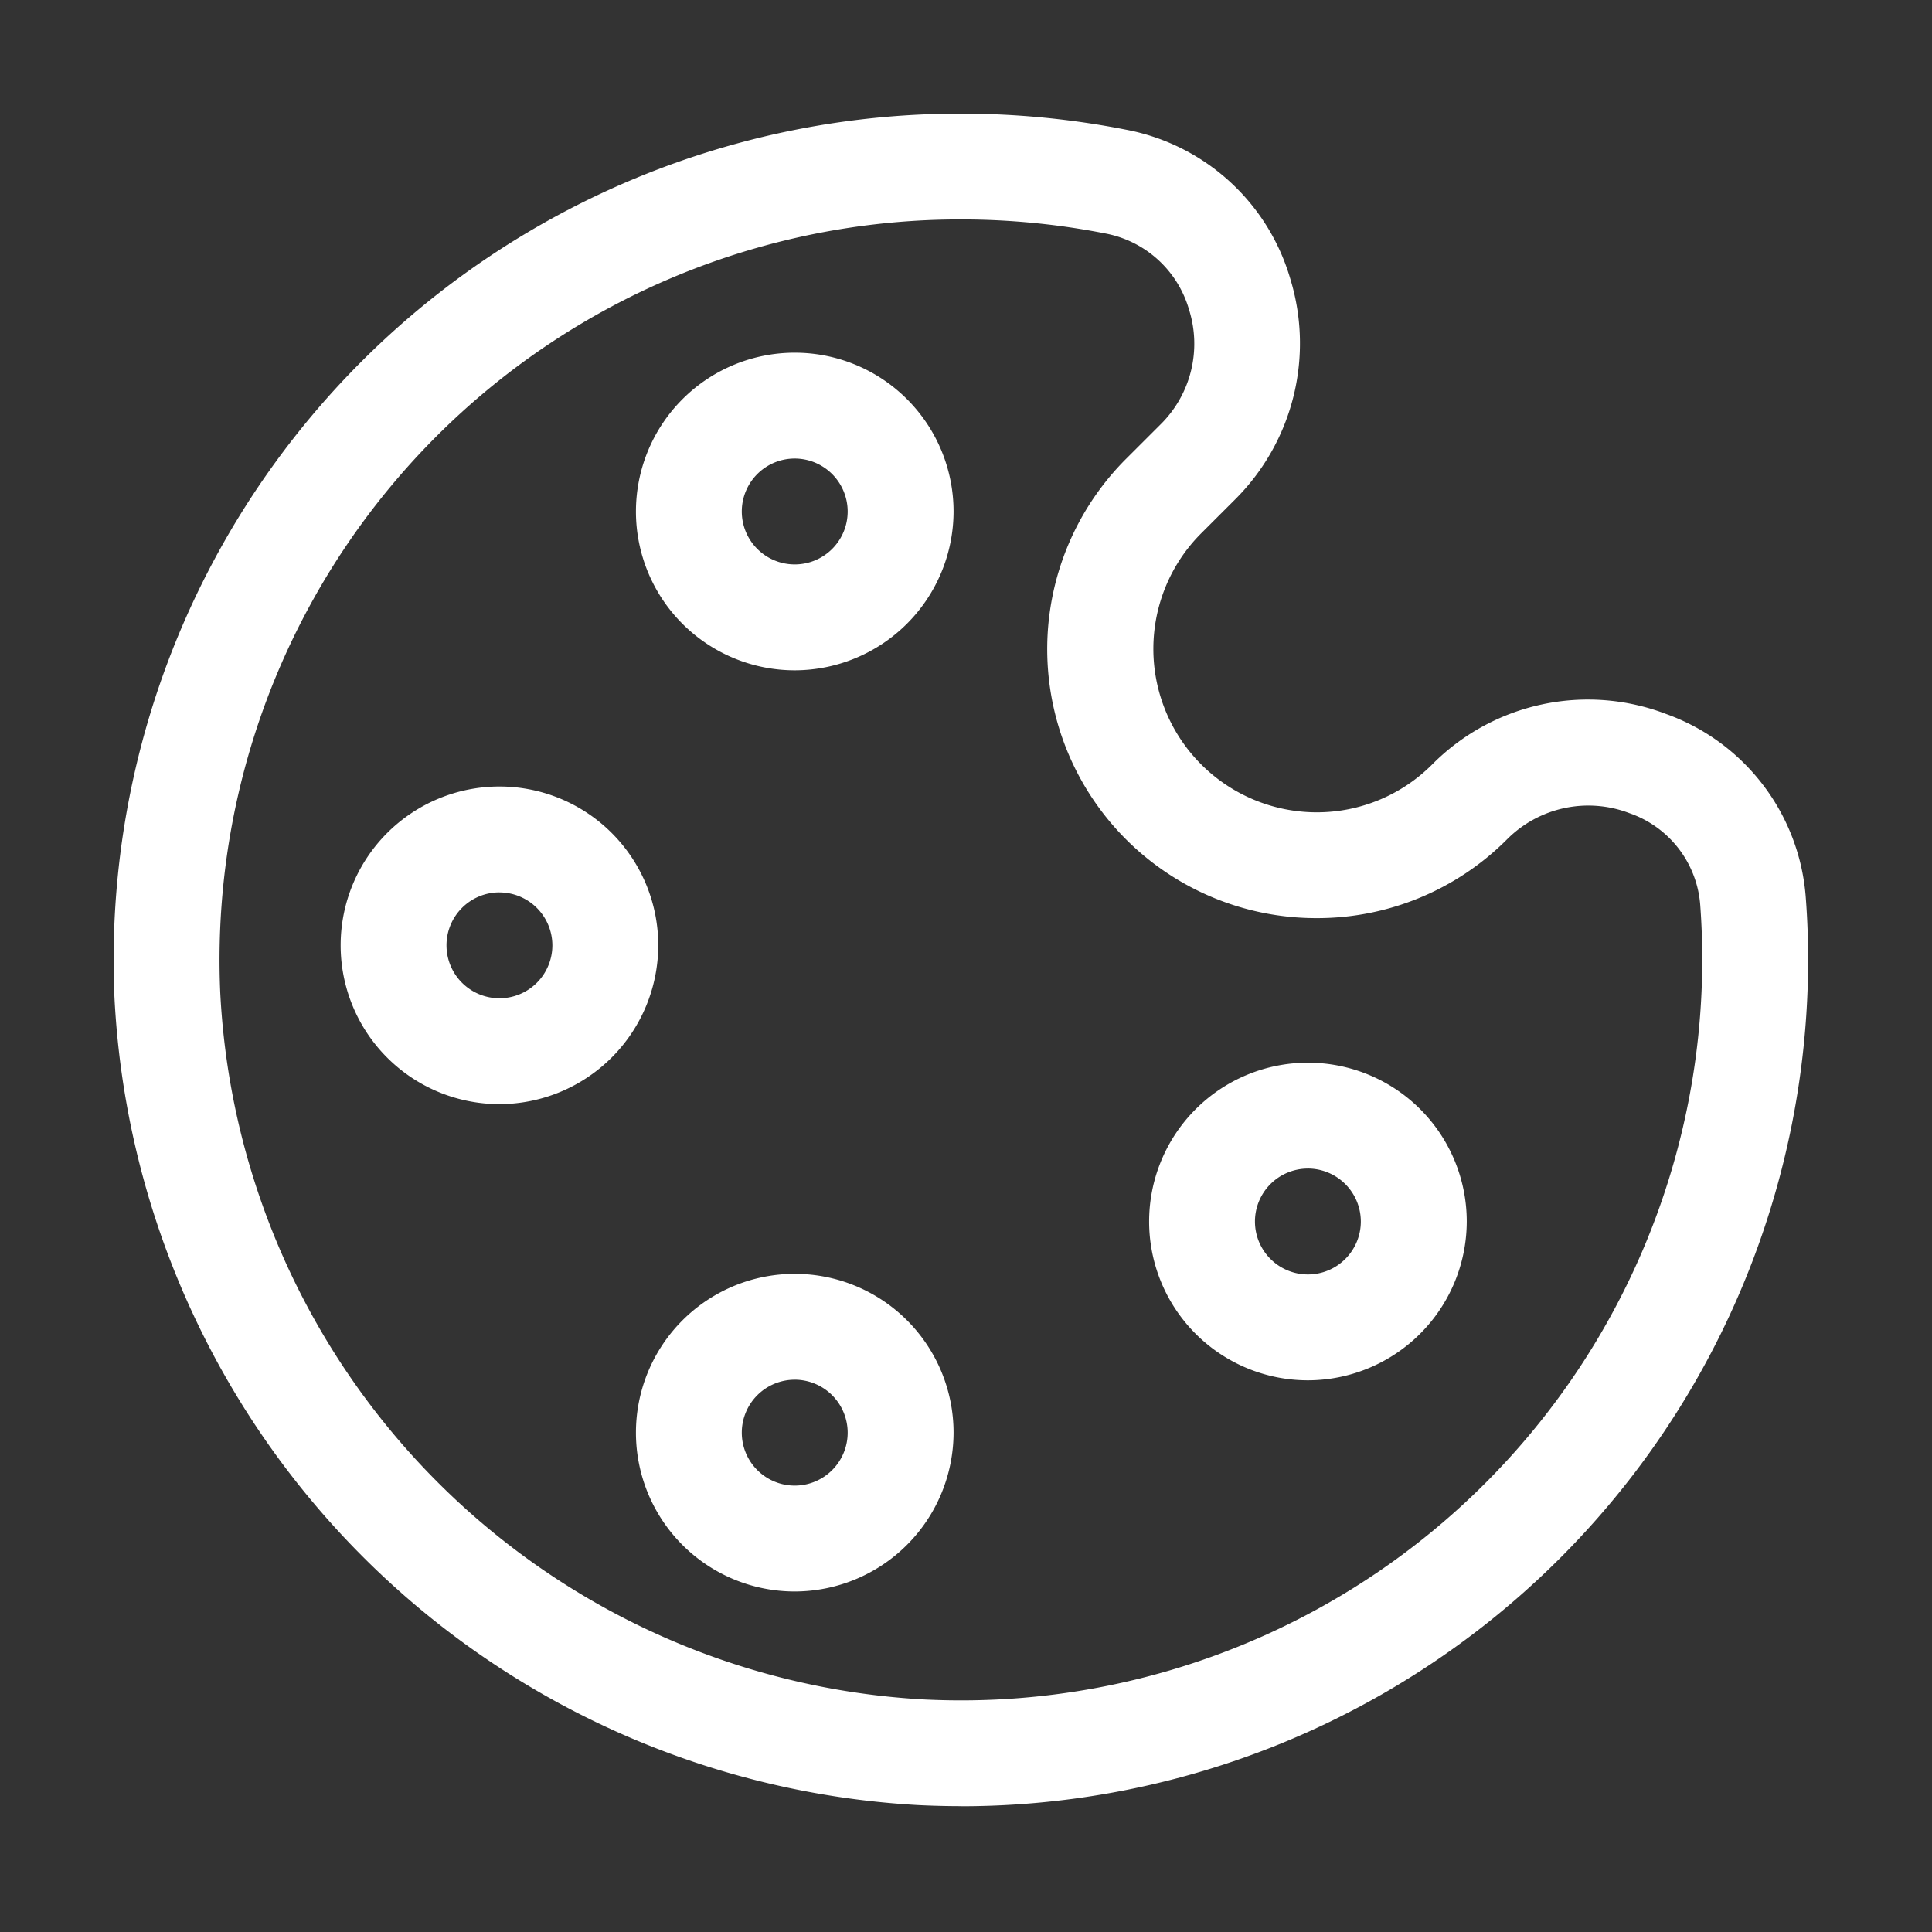 <svg xmlns="http://www.w3.org/2000/svg" width="85" height="85" viewBox="0 0 85 85">
    <rect x="0" y="0" width="85" height="85" fill="#333333" stroke="none"/>
    <defs>
        <clipPath id="clip-path">
            <path id="사각형_811" d="M0 0H85V85H0z" class="cls-1" transform="translate(7409 1434)"/>
        </clipPath>
        <style>
            .cls-1{fill:#fff}
        </style>
    </defs>
    <g id="icon_g_04" clip-path="url(#clip-path)" transform="translate(-7409 -1434)">
        <g id="그룹_1999" transform="translate(7414 1439)">
            <g id="그룹_1994" transform="translate(22.971 10.516)">
                <g id="그룹_1992" transform="translate(0 40.527)">
                    <path id="패스_461" d="M846.1 355.646a6.987 6.987 0 1 1 6.989-6.987 7 7 0 0 1-6.989 6.987zm0-9.316a2.329 2.329 0 1 0 2.33 2.329 2.333 2.333 0 0 0-2.33-2.33z" class="cls-1" transform="translate(-839.107 -341.671)"/>
                </g>
                <g id="그룹_1993">
                    <path id="패스_462" d="M846.1 288.046a6.987 6.987 0 1 1 6.989-6.988 7 7 0 0 1-6.989 6.988zm0-9.317a2.329 2.329 0 1 0 2.33 2.329 2.332 2.332 0 0 0-2.33-2.329z" class="cls-1" transform="translate(-839.107 -274.071)"/>
                </g>
            </g>
            <g id="그룹_1997" transform="translate(9.983 29.605)">
                <g id="그룹_1995" transform="translate(35.571 12.148)">
                    <path id="패스_463" d="M883.7 340.132a6.987 6.987 0 1 1 6.989-6.987 7 7 0 0 1-6.989 6.987zm0-9.316a2.329 2.329 0 1 0 2.329 2.329 2.333 2.333 0 0 0-2.329-2.33z" class="cls-1" transform="translate(-876.712 -326.157)"/>
                </g>
                <g id="그룹_1996">
                    <path id="패스_464" d="M824.467 319.9a6.987 6.987 0 1 1 6.989-6.988 7 7 0 0 1-6.989 6.988zm0-9.316a2.329 2.329 0 1 0 2.33 2.329 2.332 2.332 0 0 0-2.33-2.327z" class="cls-1" transform="translate(-817.478 -305.928)"/>
                </g>
            </g>
            <g id="그룹_1998">
                <path id="패스_465" d="M838.154 331.023q-.95 0-1.907-.047a37.491 37.491 0 0 1-35.357-35.55 37.235 37.235 0 0 1 37.24-38.868 37.637 37.637 0 0 1 7.292.712 9.333 9.333 0 0 1 7.2 6.554 9.69 9.69 0 0 1-2.414 9.695l-1.51 1.508a7.192 7.192 0 0 0 5.065 12.271h.013a7.165 7.165 0 0 0 5.094-2.111 9.647 9.647 0 0 1 10.3-2.211 9.311 9.311 0 0 1 6.135 8.118q.1 1.333.1 2.7a37.268 37.268 0 0 1-37.252 37.233zm-.024-69.81a32.581 32.581 0 0 0-32.585 34.014 32.8 32.8 0 0 0 30.933 31.1 32.611 32.611 0 0 0 34.269-32.537q0-1.191-.085-2.362a4.645 4.645 0 0 0-3.115-4.091 5.049 5.049 0 0 0-5.381 1.142 11.791 11.791 0 0 1-8.388 3.474h-.02a11.835 11.835 0 0 1-8.352-20.215l1.51-1.508a4.986 4.986 0 0 0 1.25-5.053 4.745 4.745 0 0 0-3.651-3.341 32.98 32.98 0 0 0-6.385-.623z" class="cls-1" transform="translate(-800.855 -256.559)"/>
            </g>
        </g>
    </g>
</svg>
